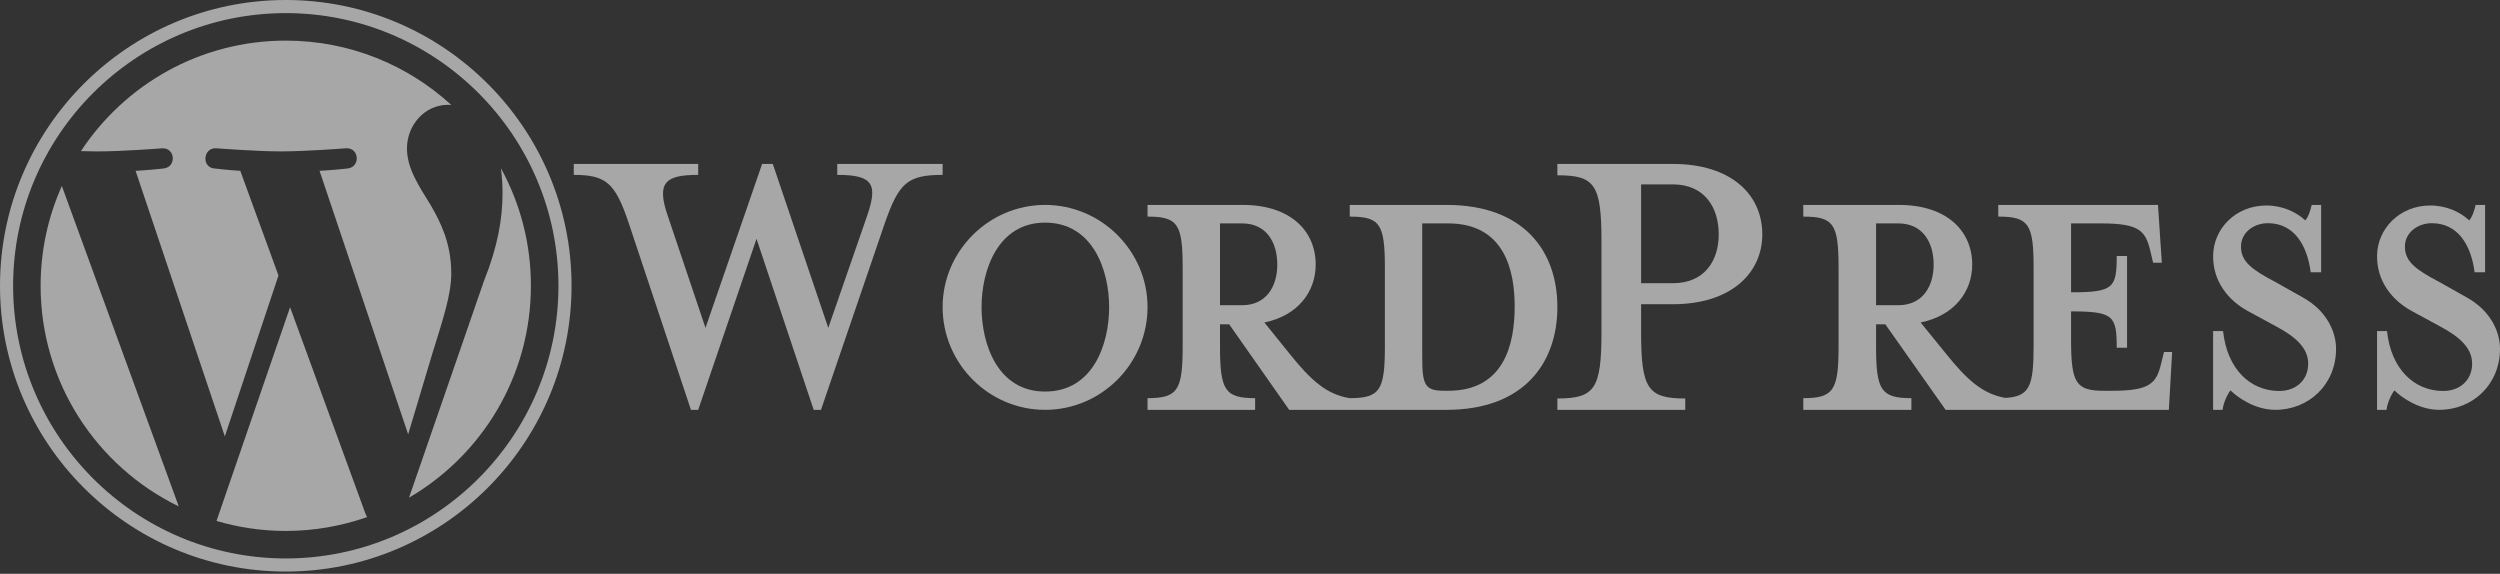 <?xml version="1.0" encoding="UTF-8"?>
<svg xmlns="http://www.w3.org/2000/svg" xmlns:xlink="http://www.w3.org/1999/xlink" width="61px" height="14px" viewBox="0 0 61 14" version="1.1">
  <rect x="0" y="0" width="61" height="14" fill="#333333" stroke="none"/>
  <title>Group 2</title>
  <desc>Created with Sketch.</desc>
  <g id="Website" stroke="none" stroke-width="1" fill="none" fill-rule="evenodd">
    <g id="Artboard" transform="translate(-275, -271)">
      <g id="WordPress_logo" transform="translate(275, 271)">
        <g id="Group-2" fill="#FFFFFF" fill-opacity="0.57" fill-rule="nonzero">
          <path d="M35.296,5 L32.934,5 L32.934,5.285 C33.673,5.285 33.791,5.465 33.791,6.531 L33.791,8.453 C33.791,9.52 33.673,9.715 32.934,9.715 C32.367,9.625 31.984,9.279 31.456,8.619 L30.85,7.868 C31.668,7.703 32.103,7.117 32.103,6.456 C32.103,5.631 31.483,5 30.322,5 L28,5 L28,5.285 C28.739,5.285 28.857,5.465 28.857,6.531 L28.857,8.453 C28.857,9.52 28.739,9.715 28,9.715 L28,10 L30.625,10 L30.625,9.715 C29.887,9.715 29.768,9.52 29.768,8.453 L29.768,7.913 L29.992,7.913 L31.456,10 L35.296,10 C37.182,10 38,8.859 38,7.492 C38,6.126 37.182,5 35.296,5 Z M29.768,7.447 L29.768,5.451 L30.309,5.451 C30.902,5.451 31.166,5.916 31.166,6.456 C31.166,6.982 30.902,7.447 30.309,7.447 L29.768,7.447 L29.768,7.447 Z M35.335,9.535 L35.243,9.535 C34.768,9.535 34.702,9.4 34.702,8.709 L34.702,5.451 C34.702,5.451 35.282,5.451 35.335,5.451 C36.707,5.451 36.958,6.592 36.958,7.477 C36.958,8.393 36.707,9.535 35.335,9.535 Z" id="Shape"></path>
          <path d="M20.21,8 L21.153,5.28 C21.427,4.493 21.304,4.267 20.429,4.267 L20.429,4 L23,4 L23,4.267 C22.138,4.267 21.933,4.467 21.591,5.44 L20.032,10 L19.854,10 L18.459,5.827 L17.036,10 L16.859,10 L15.34,5.44 C15.012,4.467 14.793,4.267 14,4.267 L14,4 L17.036,4 L17.036,4.267 C16.229,4.267 16.01,4.453 16.298,5.28 L17.214,8 L18.596,4 L18.856,4 L20.21,8 Z" id="Path"></path>
          <path d="M25.5,10 C24.125,10 23,8.872 23,7.493 C23,6.128 24.125,5 25.5,5 C26.875,5 28,6.128 28,7.493 C28,8.872 26.875,10 25.5,10 Z M25.5,5.432 C24.35,5.432 23.95,6.588 23.95,7.493 C23.95,8.412 24.35,9.554 25.5,9.554 C26.663,9.554 27.063,8.412 27.063,7.493 C27.063,6.588 26.663,5.432 25.5,5.432 Z" id="Shape"></path>
          <path d="M41.12,9.723 L41.12,10 L38,10 L38,9.723 C38.913,9.723 39.076,9.487 39.076,8.102 L39.076,5.885 C39.076,4.499 38.913,4.277 38,4.277 L38,4 L40.82,4 C42.223,4 43,4.734 43,5.718 C43,6.675 42.223,7.423 40.82,7.423 L40.043,7.423 L40.043,8.101 C40.043,9.487 40.207,9.723 41.12,9.723 Z M40.82,4.499 L40.043,4.499 L40.043,6.91 L40.82,6.91 C41.583,6.91 41.937,6.37 41.937,5.718 C41.937,5.053 41.583,4.499 40.82,4.499 Z" id="Shape"></path>
          <path d="M52.801,8.589 L52.735,8.859 C52.615,9.354 52.469,9.535 51.528,9.535 L51.343,9.535 C50.654,9.535 50.534,9.354 50.534,8.288 L50.534,7.598 C51.568,7.598 51.648,7.703 51.648,8.484 L51.9,8.484 L51.9,6.246 L51.648,6.246 C51.648,7.027 51.568,7.132 50.534,7.132 L50.534,5.451 L51.263,5.451 C52.204,5.451 52.35,5.631 52.469,6.126 L52.536,6.411 L52.748,6.411 L52.655,5 L48.758,5 L48.758,5.285 C49.5,5.285 49.62,5.465 49.62,6.531 L49.62,8.453 C49.62,9.429 49.518,9.674 48.933,9.709 C48.377,9.613 47.995,9.27 47.473,8.619 L46.863,7.868 C47.685,7.703 48.122,7.117 48.122,6.456 C48.122,5.631 47.499,5 46.333,5 L44,5 L44,5.285 C44.742,5.285 44.861,5.465 44.861,6.531 L44.861,8.453 C44.861,9.52 44.742,9.715 44,9.715 L44,10 L46.638,10 L46.638,9.715 C45.896,9.715 45.776,9.52 45.776,8.453 L45.776,7.913 L46.002,7.913 L47.473,10 L52.92,10 L53,8.589 L52.801,8.589 L52.801,8.589 Z M45.776,7.447 L45.776,5.451 L46.319,5.451 C46.916,5.451 47.181,5.916 47.181,6.456 C47.181,6.982 46.916,7.447 46.319,7.447 L45.776,7.447 L45.776,7.447 Z" id="Shape"></path>
          <path d="M55.518,10 C55.032,10 54.607,9.708 54.425,9.526 C54.364,9.596 54.255,9.805 54.231,10 L54,10 L54,8.078 L54.243,8.078 C54.34,8.997 54.899,9.54 55.615,9.54 C56.004,9.54 56.32,9.29 56.32,8.872 C56.32,8.51 56.041,8.231 55.543,7.967 L54.85,7.591 C54.364,7.326 54,6.866 54,6.254 C54,5.585 54.547,5.014 55.3,5.014 C55.701,5.014 56.041,5.181 56.247,5.376 C56.308,5.321 56.369,5.167 56.405,5 L56.636,5 L56.636,6.644 L56.381,6.644 C56.296,5.989 55.98,5.446 55.336,5.446 C54.996,5.446 54.68,5.669 54.68,6.017 C54.68,6.379 54.935,6.574 55.518,6.88 L56.186,7.256 C56.769,7.577 57,8.092 57,8.51 C57,9.387 56.332,10 55.518,10 Z" id="Path"></path>
          <path d="M59.518,10 C59.032,10 58.607,9.708 58.425,9.526 C58.364,9.596 58.255,9.805 58.231,10 L58,10 L58,8.078 L58.243,8.078 C58.34,8.997 58.899,9.54 59.616,9.54 C60.004,9.54 60.32,9.29 60.32,8.872 C60.32,8.51 60.041,8.231 59.543,7.967 L58.85,7.591 C58.364,7.326 58,6.866 58,6.254 C58,5.585 58.547,5.014 59.3,5.014 C59.701,5.014 60.041,5.181 60.247,5.376 C60.308,5.321 60.369,5.167 60.405,5 L60.636,5 L60.636,6.644 L60.381,6.644 C60.296,5.989 59.98,5.446 59.336,5.446 C58.996,5.446 58.68,5.669 58.68,6.017 C58.68,6.379 58.935,6.574 59.518,6.88 L60.186,7.256 C60.769,7.577 61,8.092 61,8.51 C61,9.387 60.332,10 59.518,10 Z" id="Path"></path>
          <path d="M0.991,6.973 C0.991,9.34 2.367,11.387 4.362,12.356 L1.509,4.538 C1.177,5.282 0.991,6.105 0.991,6.973 Z" id="Path"></path>
          <path d="M11.011,6.671 C11.011,5.932 10.746,5.42 10.518,5.021 C10.215,4.528 9.93,4.111 9.93,3.618 C9.93,3.069 10.347,2.557 10.935,2.557 C10.961,2.557 10.986,2.56 11.012,2.561 C9.948,1.586 8.53,0.991 6.973,0.991 C4.883,0.991 3.045,2.063 1.975,3.687 C2.115,3.692 2.248,3.695 2.36,3.695 C2.986,3.695 3.954,3.619 3.954,3.619 C4.277,3.6 4.315,4.073 3.993,4.111 C3.993,4.111 3.668,4.149 3.308,4.168 L5.486,10.648 L6.795,6.722 L5.863,4.168 C5.541,4.149 5.236,4.111 5.236,4.111 C4.914,4.092 4.951,3.599 5.274,3.618 C5.274,3.618 6.262,3.694 6.849,3.694 C7.475,3.694 8.444,3.618 8.444,3.618 C8.766,3.599 8.804,4.073 8.482,4.111 C8.482,4.111 8.157,4.149 7.797,4.168 L9.959,10.598 L10.556,8.605 C10.814,7.777 11.011,7.183 11.011,6.671 Z" id="Path"></path>
          <path d="M7.078,7.496 L5.283,12.711 C5.819,12.869 6.386,12.955 6.973,12.955 C7.669,12.955 8.338,12.834 8.959,12.616 C8.943,12.59 8.929,12.563 8.917,12.533 L7.078,7.496 Z" id="Path"></path>
          <path d="M12.222,4.103 C12.247,4.293 12.262,4.498 12.262,4.718 C12.262,5.325 12.149,6.007 11.807,6.86 L9.98,12.143 C11.758,11.106 12.954,9.18 12.954,6.973 C12.955,5.933 12.689,4.955 12.222,4.103 Z" id="Path"></path>
          <path d="M6.973,5.55111512e-13 C3.128,5.55111512e-13 -5.68434189e-14,3.128 -5.68434189e-14,6.973 C-5.68434189e-14,10.818 3.128,13.946 6.973,13.946 C10.818,13.946 13.946,10.818 13.946,6.973 C13.946,3.128 10.818,5.55111512e-13 6.973,5.55111512e-13 Z M6.973,13.626 C3.304,13.626 0.32,10.641 0.32,6.973 C0.32,3.304 3.304,0.32 6.973,0.32 C10.641,0.32 13.626,3.304 13.626,6.973 C13.626,10.641 10.641,13.626 6.973,13.626 Z" id="Shape"></path>
        </g>
        <g id="Group"></g>
      </g>
    </g>
  </g>
</svg>
